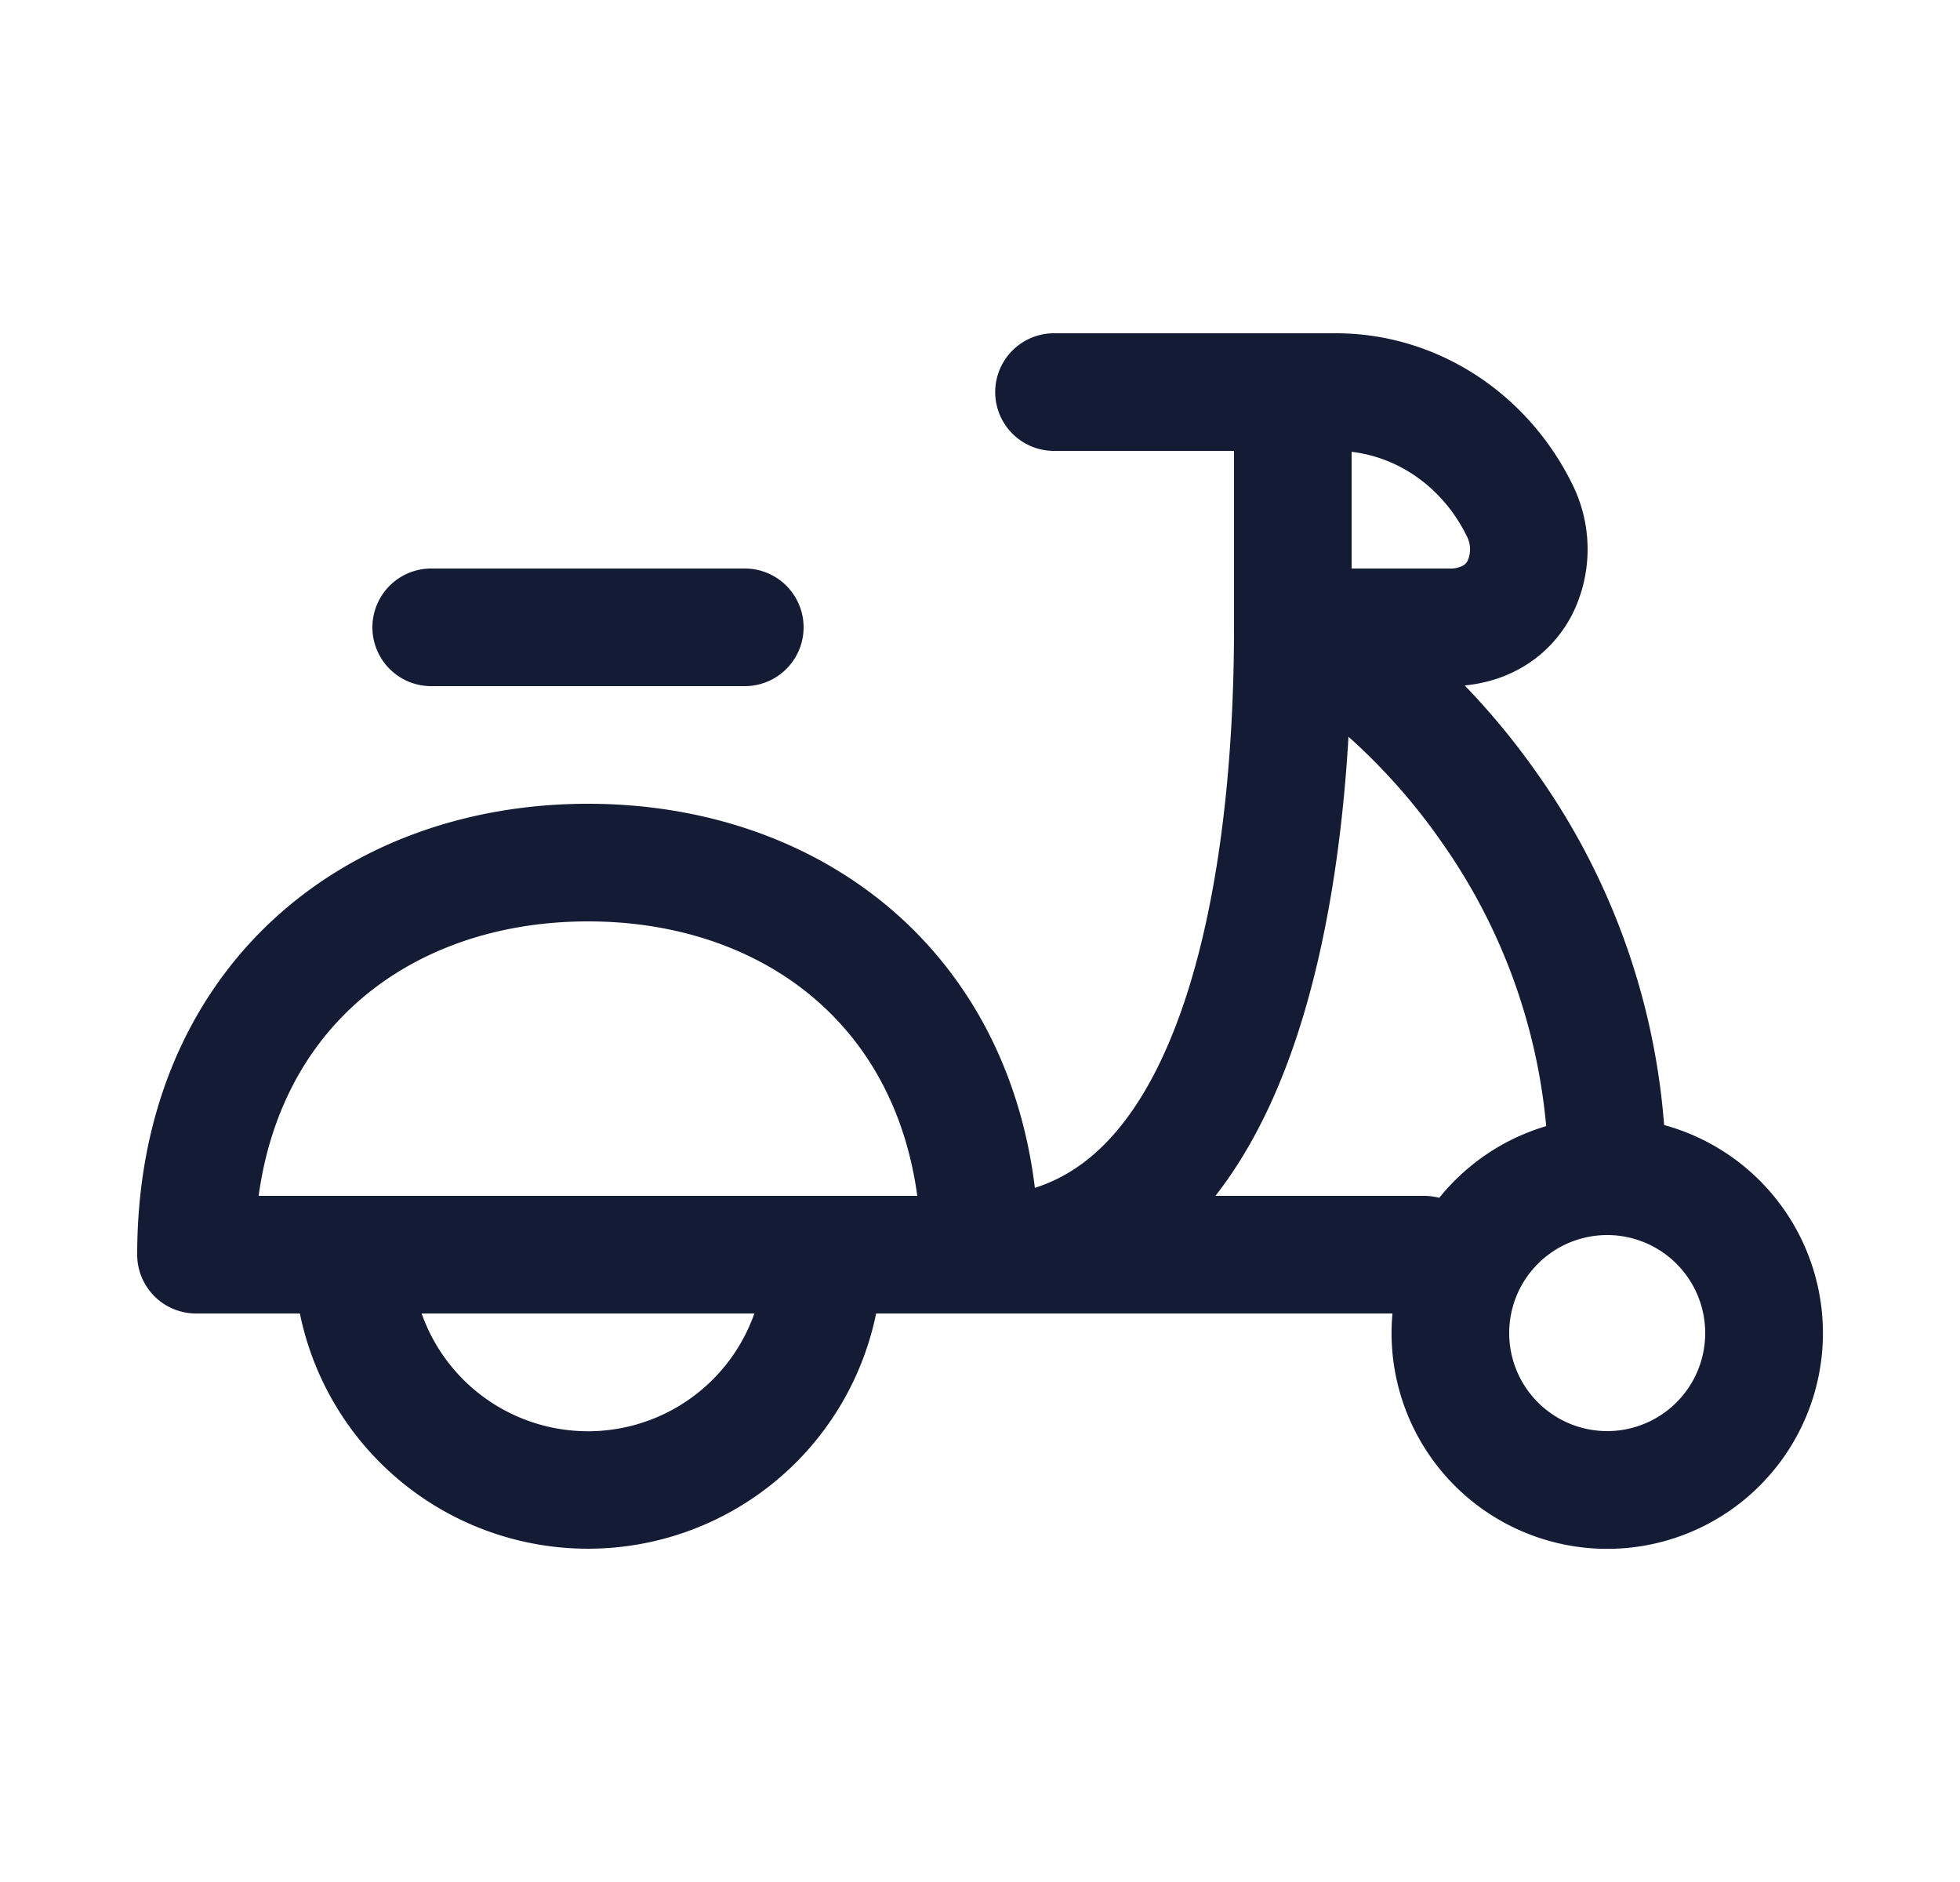 <svg xmlns="http://www.w3.org/2000/svg" width="25" height="24" fill="none"><path fill="#141B34" fill-rule="evenodd" d="M17.037 4.25c1.286 0 2.441.756 3.016 1.921a1.86 1.86 0 0 1 .001 1.664c-.257.5-.746.846-1.372.906.321.332.638.712.933 1.134a8.94 8.94 0 0 1 1.611 4.472 2.751 2.751 0 1 1-3.465 2.403h-6.586a3.751 3.751 0 0 1-7.35 0H2.5a.75.75 0 0 1-.75-.75c0-1.777.63-3.231 1.7-4.24 1.063-1 2.506-1.51 4.05-1.51s2.987.51 4.05 1.51c.893.842 1.48 1.996 1.65 3.388.378-.12.693-.34.965-.636.444-.484.782-1.184 1.028-2.009.492-1.65.547-3.558.547-4.503V5.75h-2.296a.75.75 0 0 1 0-1.5zm-7.415 12.5H5.378a2.25 2.25 0 0 0 4.244 0m10.878-1a1.25 1.25 0 1 0 0 2.5 1.25 1.25 0 0 0 0-2.5m-3.3-6.355c-.06 1.03-.21 2.33-.57 3.537-.244.82-.6 1.644-1.127 2.318h2.663a.8.8 0 0 1 .192.025c.347-.43.82-.754 1.364-.914a7.45 7.45 0 0 0-1.337-3.627A7.7 7.7 0 0 0 17.2 9.395M7.5 11.75c-1.217 0-2.275.4-3.021 1.103-.602.566-1.038 1.363-1.18 2.397H11.7c-.141-1.034-.577-1.83-1.179-2.397-.746-.703-1.804-1.103-3.021-1.103m9.74-5.988V7.25h1.245a.34.34 0 0 0 .176-.037.15.15 0 0 0 .06-.065.36.36 0 0 0-.013-.313c-.303-.615-.861-1.002-1.468-1.073M4.75 8a.75.75 0 0 1 .75-.75h4a.75.75 0 0 1 0 1.5h-4A.75.75 0 0 1 4.75 8" clip-rule="evenodd"/></svg>